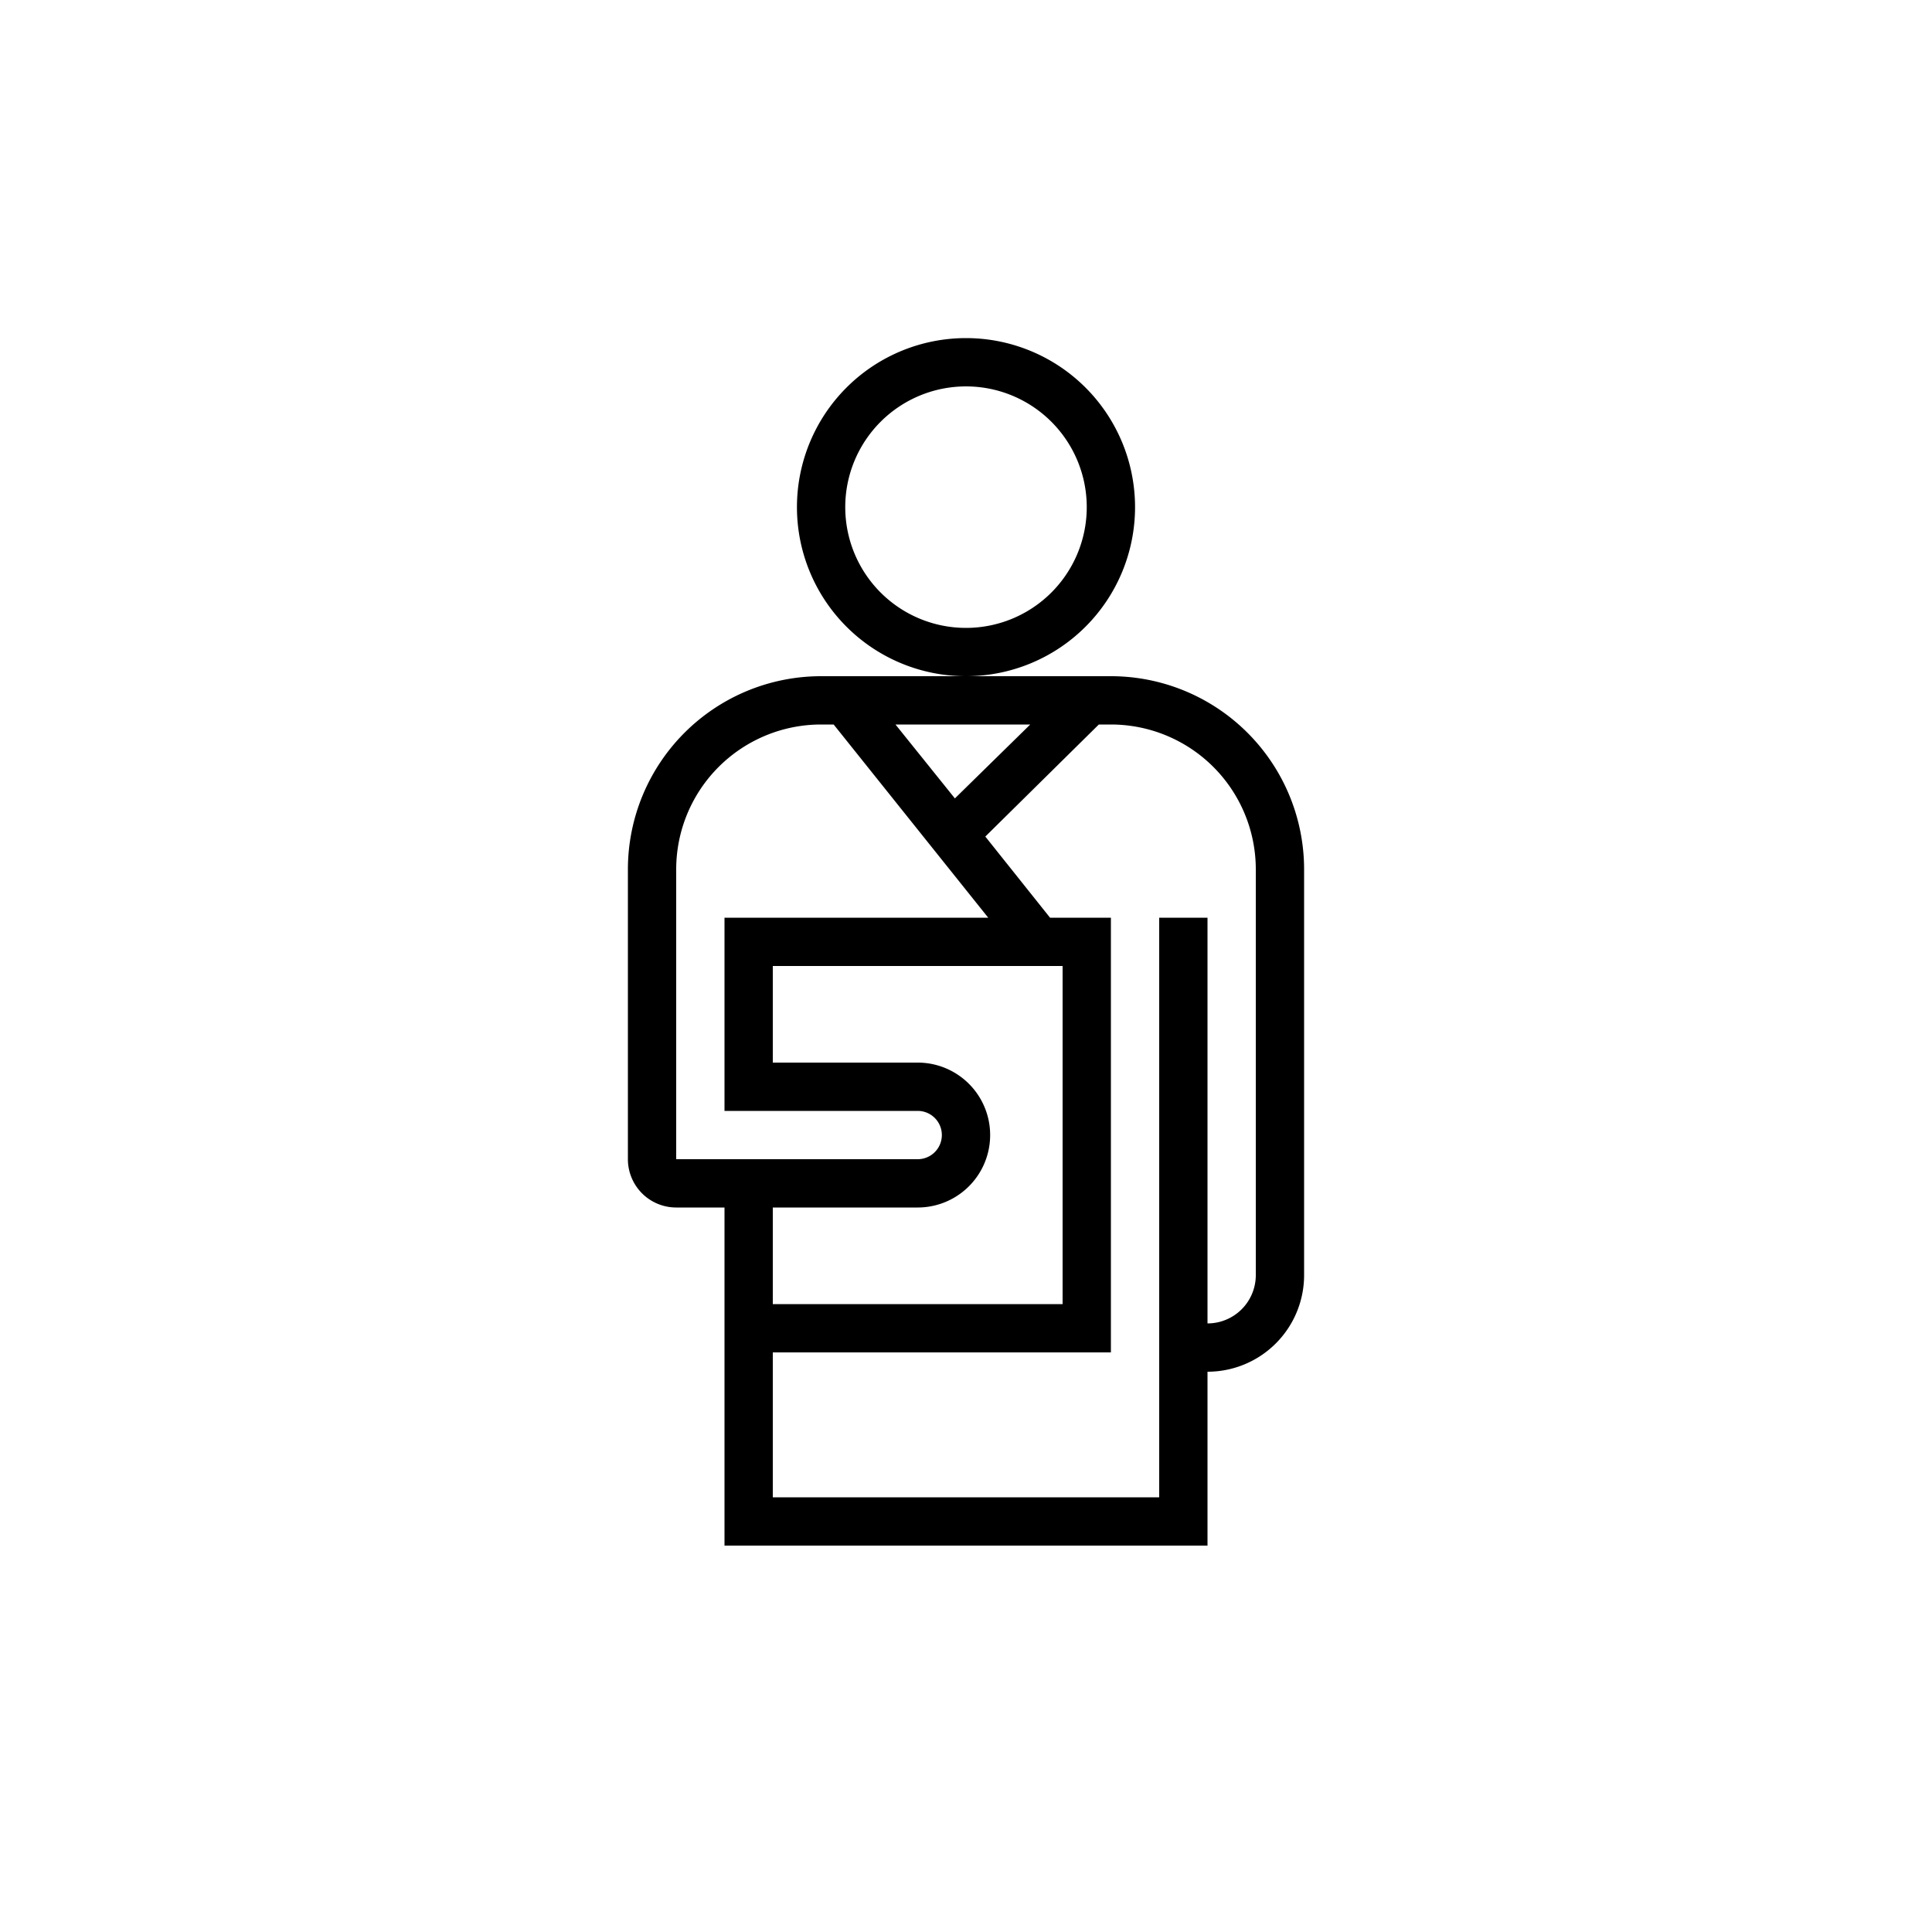 <svg id="Layer_1" data-name="Layer 1" xmlns="http://www.w3.org/2000/svg" viewBox="0 0 40 40"><path d="M23,14H17a4,4,0,0,0-4,4v6a1,1,0,0,0,1,1h1v7H25V28.4a2,2,0,0,0,2-2V18A4,4,0,0,0,23,14Zm-1.67,1-1.56,1.53L18.54,15ZM14,24V18a3,3,0,0,1,3-3h.26l3.2,4H15v4h4a.5.5,0,0,1,0,1H14Zm5-2H16V20h6v7H16V25h3a1.5,1.5,0,0,0,0-3Zm7,4.4a1,1,0,0,1-1,1V19H24V31H16V28h7V19H21.74L20.4,17.32,22.75,15H23a3,3,0,0,1,3,3Z"/><path d="M23.5,10.5A3.5,3.5,0,1,0,20,14,3.5,3.5,0,0,0,23.5,10.5ZM20,13a2.5,2.5,0,1,1,2.5-2.5A2.5,2.5,0,0,1,20,13Z"/></svg>
